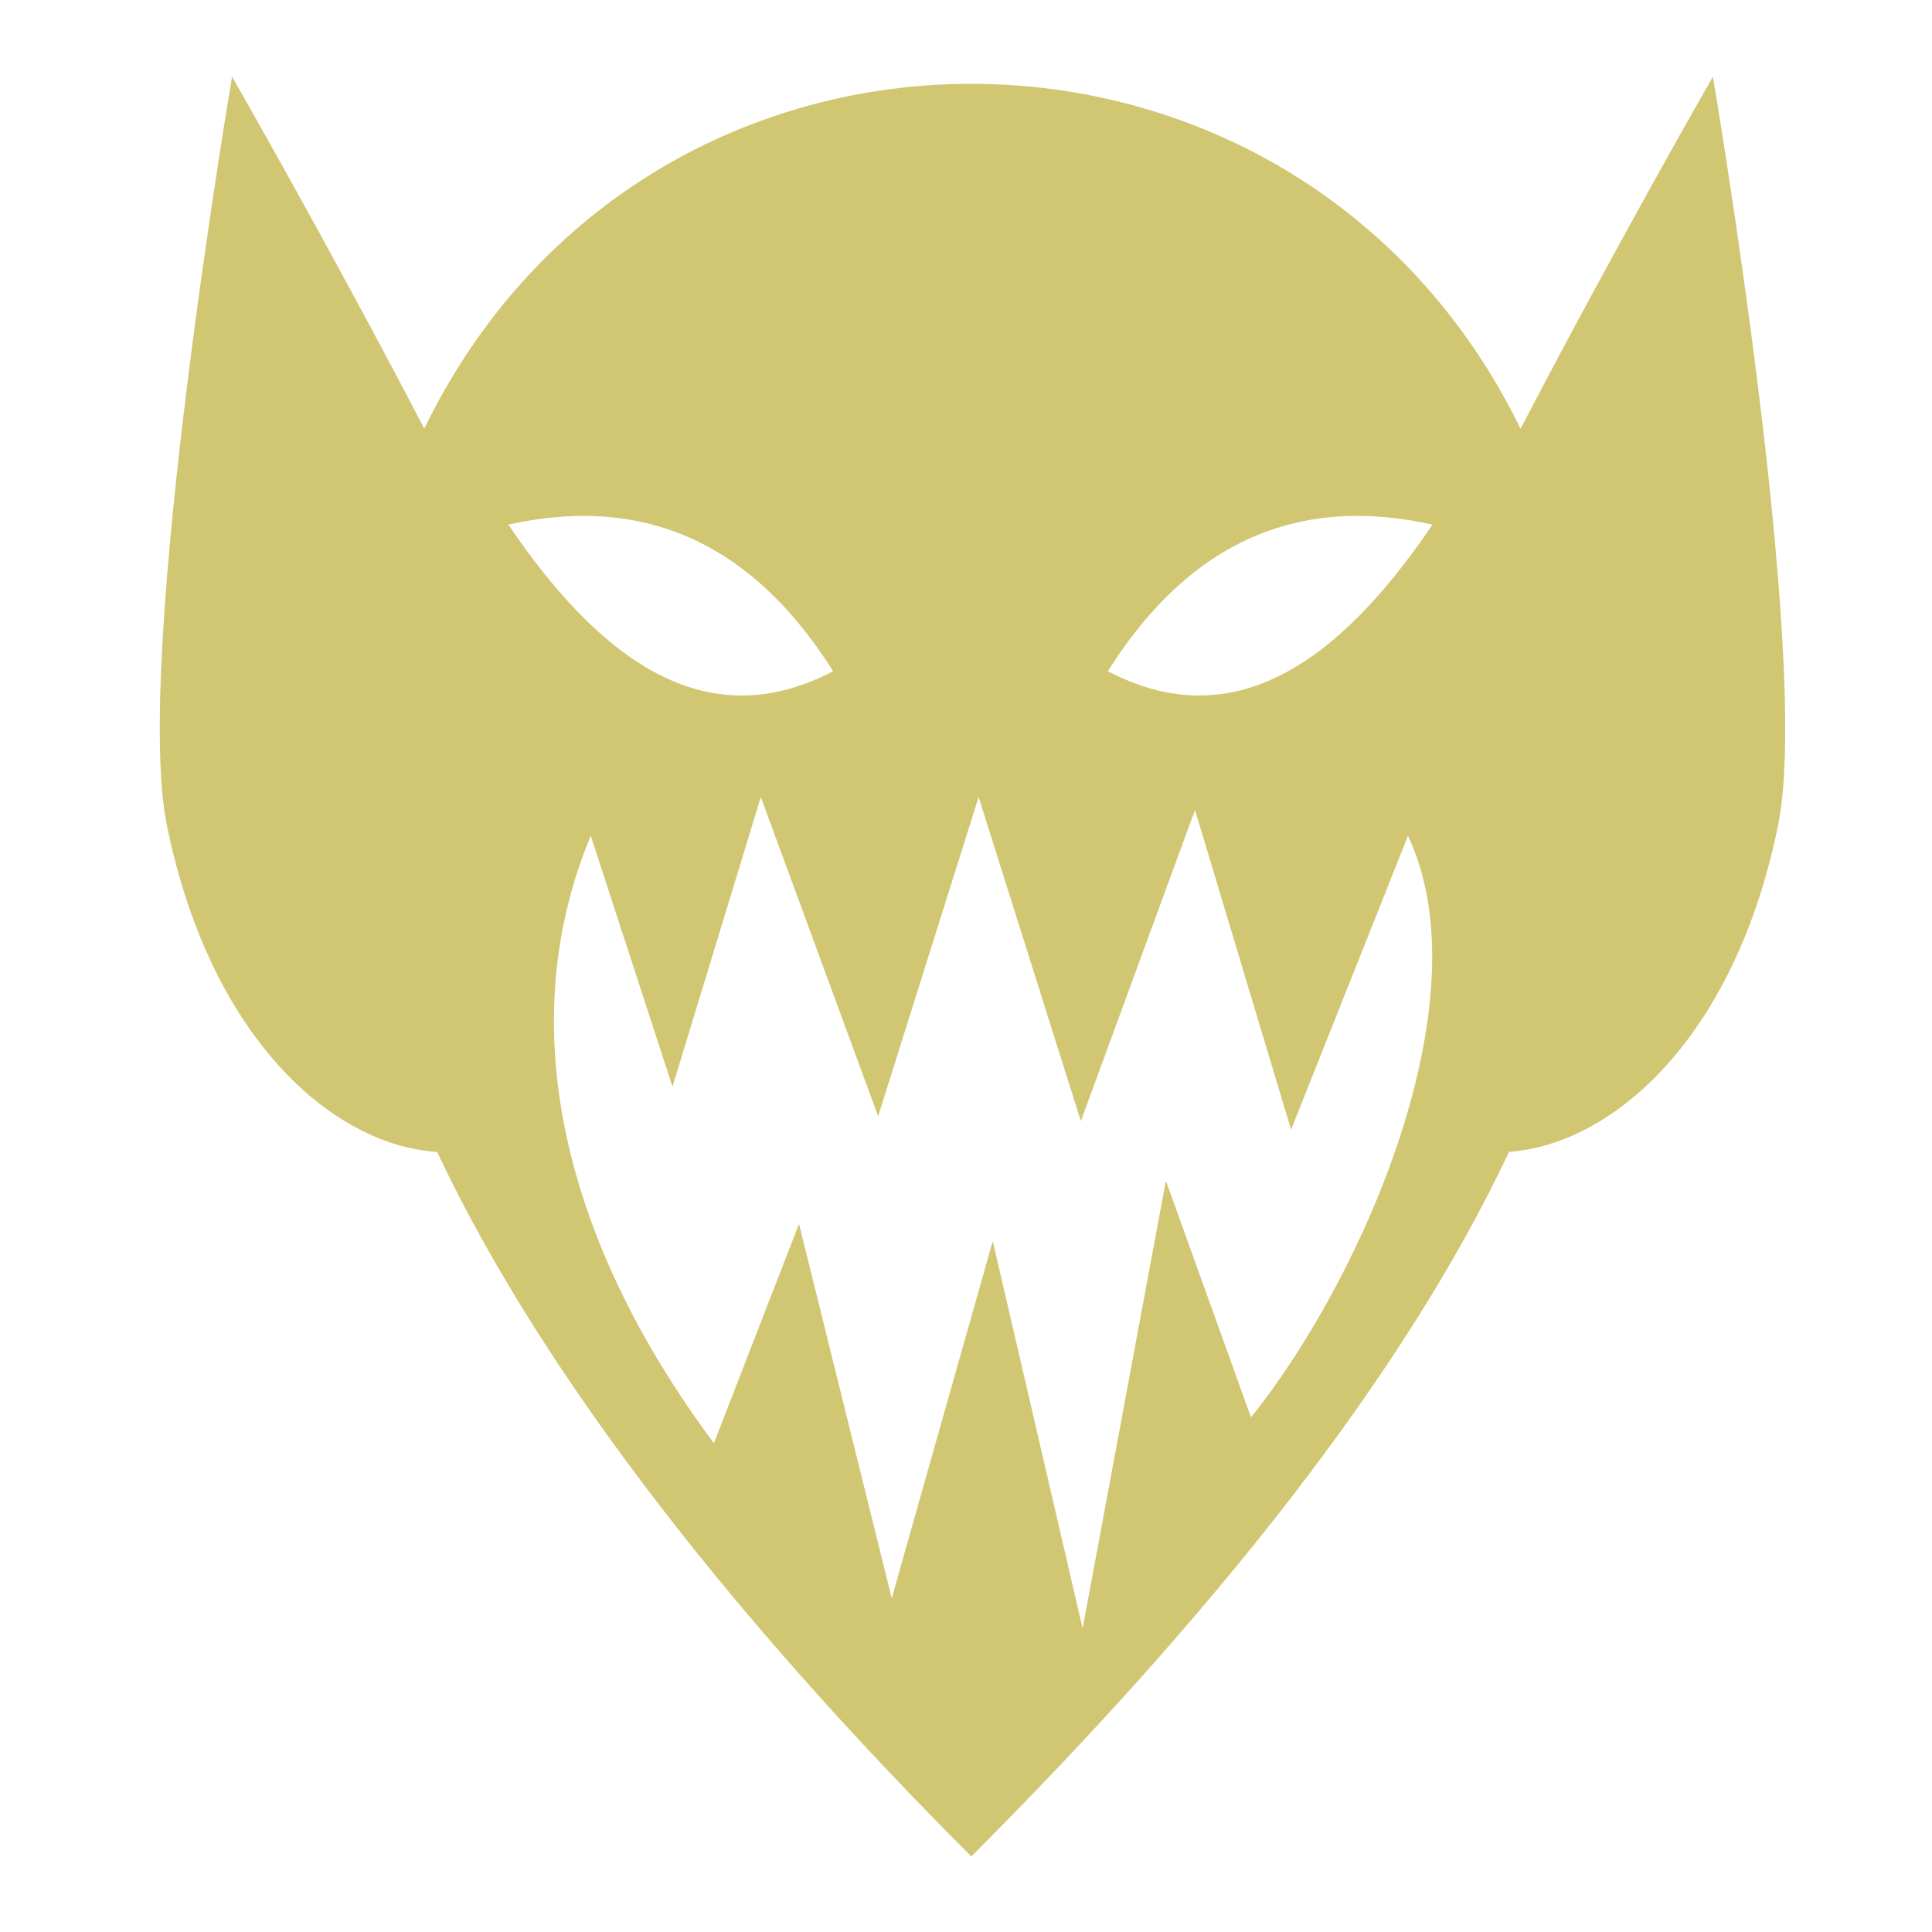 <svg xmlns="http://www.w3.org/2000/svg" viewBox="0 0 512 512"><path fill="#d1c672" d="M61.5 20.313S35.274 174.364 44.187 218.5c11.368 56.304 43.725 84.982 71.657 86.78 28.856 61.26 81.21 126.335 141.562 186.69 63.627-63.63 114.57-127.272 142.5-186.72 27.856-2.006 60.022-30.67 71.344-86.75 8.913-44.135-17.313-198.188-17.313-198.188s-25.825 44.997-50.968 93.313c-59.33-121.507-231.224-122.252-290.533-.03C87.297 65.286 61.5 20.312 61.5 20.312zm93.125 116.406c27.414-.006 49.235 14.294 66.156 41.155-32.622 17.113-60.617-1.23-86.06-38.844 6.93-1.547 13.58-2.31 19.905-2.31zm205.125 0c6.326 0 12.944.763 19.875 2.31-25.445 37.616-53.408 55.958-86.03 38.845 16.92-26.86 38.74-41.16 66.155-41.156zm-158.125 74.5l31.094 84.593 26.624-84.594 27.094 85.874 30.25-82.438 25.468 84.72 30.97-77.876c20.487 43.275-12.03 117.294-41.595 154.125l-22.56-62.72-22.064 118.658-23.812-102.657-26.78 94.656-24.564-99.218-22.563 58.125c-40.972-55.047-53.096-112.023-32.625-160.97l21.657 66.47 23.405-76.75z" /></svg>